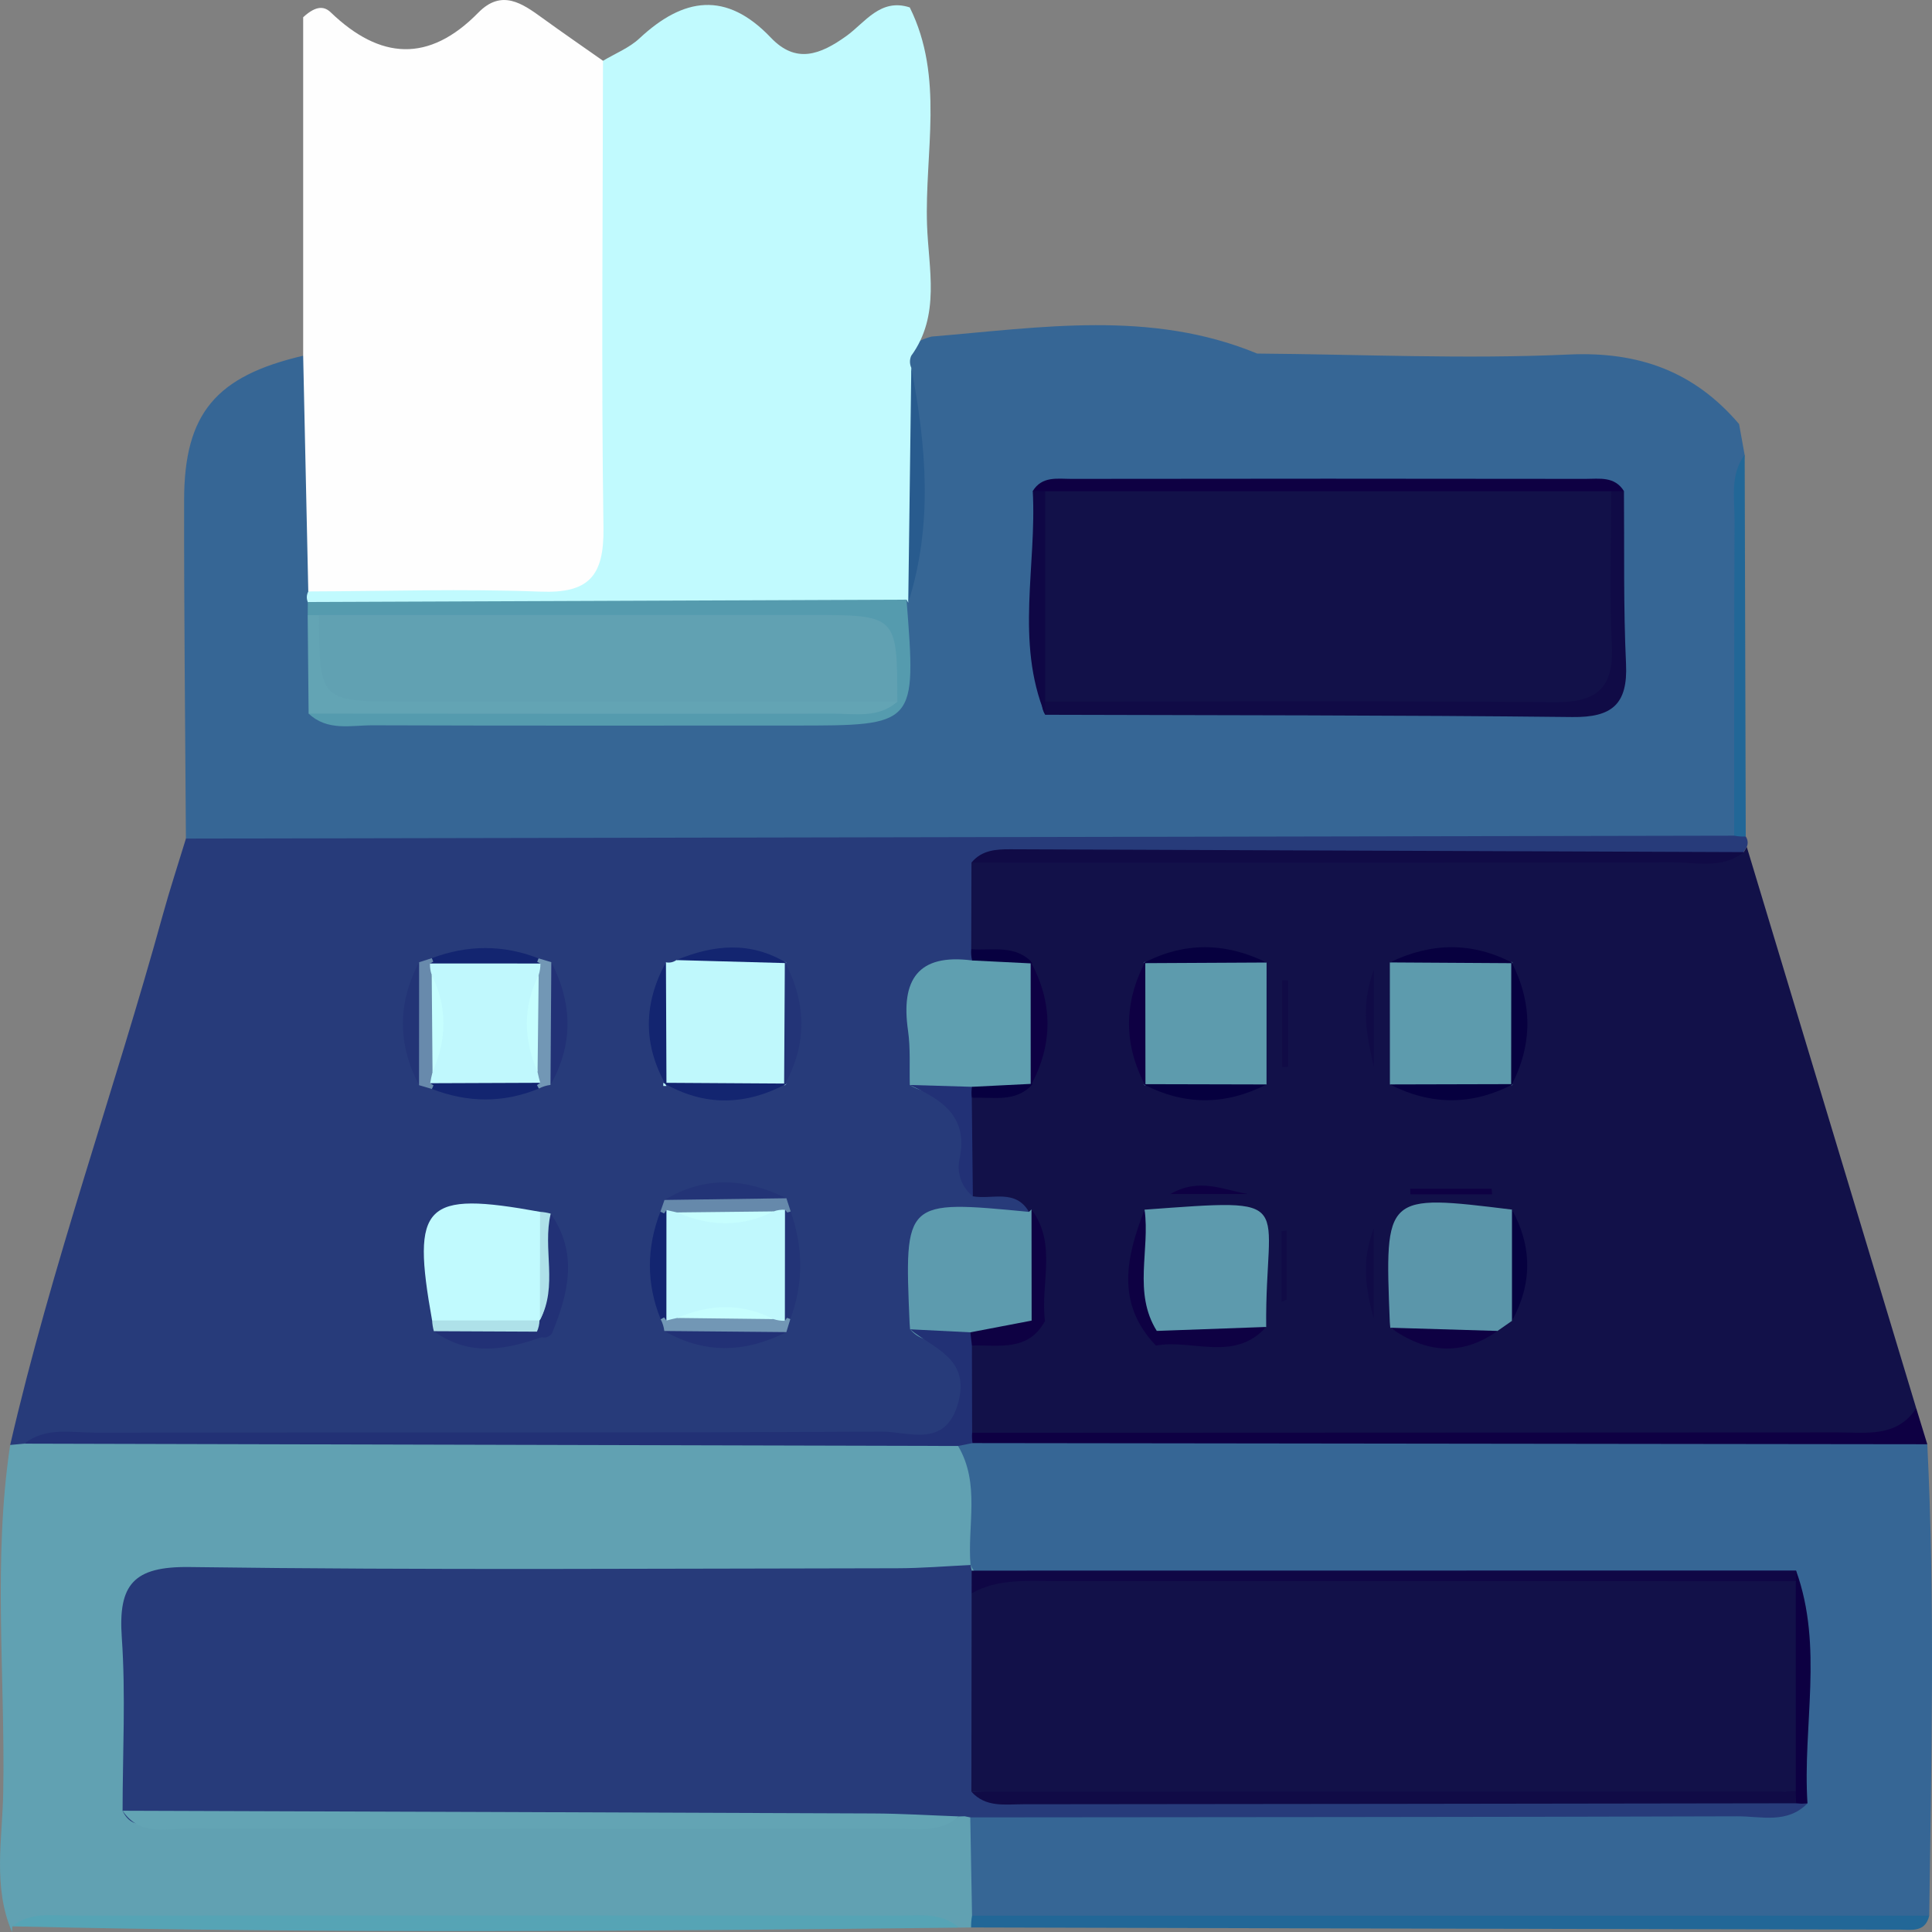 <?xml version="1.0" encoding="utf-8"?>
<!-- Generator: Adobe Illustrator 17.0.0, SVG Export Plug-In . SVG Version: 6.00 Build 0)  -->
<!DOCTYPE svg PUBLIC "-//W3C//DTD SVG 1.1//EN" "http://www.w3.org/Graphics/SVG/1.1/DTD/svg11.dtd">
<svg version="1.1" id="Layer_1" xmlns="http://www.w3.org/2000/svg" xmlns:xlink="http://www.w3.org/1999/xlink" x="0px" y="0px"
	 width="100px" height="100px" viewBox="0 0 100 100" enable-background="new 0 0 100 100" xml:space="preserve">
<rect x="0" y="0" width="100" height="100" fill="#808080" stroke="none"/>
<g>
	<path fill="#273B7A" d="M90.36,43.298c0.111,0.17,0.129,0.35,0.054,0.539c-0.105,0.167-0.209,0.334-0.313,0.501
		c-1.22,0.906-2.641,0.615-3.987,0.619c-9.299,0.028-18.597,0.03-27.896,0.001c-1.931-0.006-3.791,0.214-5.547,1.023
		c-1.259,0.716-1.122,2.122-1.563,3.24c-0.096,0.295-0.245,0.562-0.428,0.811c-1.905,1.218-3.012,2.725-1.807,5.065
		c1.597,1.419,1.46,3.783,2.887,5.29c0.685,0.688,2.053,0.892,1.667,2.346c-0.53,0.727-1.329,0.916-2.142,1.105
		c-3.253,0.755-3.515,1.434-1.802,4.652c0.459,0.728,0.882,1.447,1.008,2.326c0.426,2.959-0.516,4.209-3.517,4.256
		c-5.818,0.091-11.639-0.014-17.458,0.04c-9.303,0.085-18.61-0.281-27.91,0.269c-0.418-0.089-0.777-0.288-1.079-0.59
		c2.142-9.288,5.369-18.26,7.899-27.436c0.366-1.326,0.797-2.634,1.198-3.95c1.505-1.937,3.671-1.403,5.616-1.407
		c23.24-0.046,46.479-0.037,69.719-0.014c1.472,0.001,2.985-0.17,4.373,0.564C89.704,42.758,90.047,43.008,90.36,43.298z"/>
	<path fill="#366695" d="M89.76,43.254c-26.712,0.05-53.425,0.101-80.137,0.151c-0.035-5.845-0.102-11.69-0.093-17.534
		c0.007-4.474,1.647-6.405,6.161-7.458c1.392,0.676,1.477,1.98,1.499,3.274c0.045,2.665,0.196,5.334-0.126,7.99
		c-0.057,0.358-0.109,0.722-0.149,1.08c-0.026,0.34-0.049,0.687-0.064,1.029c-0.09,1.47,0.136,2.87,0.997,4.107
		c1.073,0.981,2.398,0.729,3.64,0.734c6.447,0.026,12.894,0.018,19.341,0.01c4.568-0.005,4.688-0.121,5.317-4.716
		c0.004-0.36,0.02-0.718,0.039-1.078c0.863-3.946,0.584-7.925,0.349-11.909c0.104-0.394,0.305-0.725,0.596-1.006
		c0.332-0.237,0.694-0.404,1.086-0.507c5.659-0.468,11.341-1.4,16.857,0.879c5.373,0.041,10.755,0.296,16.115,0.05
		c3.643-0.167,6.501,0.873,8.826,3.598c0.094,0.525,0.191,1.056,0.287,1.586c-0.489,5.42-0.065,10.853-0.23,16.277
		C90.039,40.96,90.388,42.157,89.76,43.254z"/>
	<path fill="#61A1B2" d="M0.527,74.791c0.244-0.023,0.487-0.045,0.731-0.068c0.588-0.333,1.234-0.257,1.864-0.256
		c15.469,0.024,30.937-0.06,46.408,0.04c2.425,1.948,2.659,3.387,1.118,6.796c-1.421,1.505-3.303,1.251-5.08,1.259
		c-10.616,0.048-21.233,0.012-31.85,0.024c-5.916,0.007-6.125,0.218-6.009,6.08c0.025,1.27-0.118,2.588,0.803,3.658
		c1.545,1.08,3.292,1.373,5.114,1.373c10.436,0.002,20.872-0.008,31.308,0.012c1.483,0.003,2.909-0.553,4.402-0.368
		c0.405,0.058,0.775,0.208,1.116,0.434c1.377,1.556,1.36,3.269,0.554,5.069c-0.217,0.33-0.465,0.637-0.741,0.921
		c-0.211,0.003-0.423,0.006-0.634,0.009c-0.669-0.452-1.429-0.301-2.155-0.301c-14.992-0.008-29.983-0.007-44.975-0.003
		c-0.629,0-1.271-0.075-1.862,0.239c0,0-0.018,0.292-0.018,0.292c-1.003-2.342-0.498-4.809-0.454-7.2
		C0.278,86.797-0.377,80.776,0.527,74.791z"/>
	<path fill="#C1FAFE" d="M47.162,18.42c-0.085,0.207-0.083,0.413,0.007,0.619c0.293,4.056,0.573,8.111-0.158,12.154l-0.089-0.153
		c-0.794,1.097-1.976,1.092-3.141,1.096c-8.213,0.026-16.426,0.022-24.639,0.003c-1.163-0.003-2.34,0.01-3.211-0.978
		c-0.075-0.186-0.066-0.367,0.025-0.545c0.925-1.277,2.281-1.403,3.692-1.428c2.119-0.037,4.239,0.022,6.357-0.046
		c3.177-0.103,3.699-0.576,3.75-3.764c0.098-6.077-0.022-12.156,0.064-18.233c0.021-1.464-0.168-3.054,1.392-3.998
		c0.634-0.381,1.357-0.666,1.887-1.161c2.28-2.128,4.491-2.465,6.8-0.038c1.294,1.361,2.544,0.898,3.919-0.091
		c0.951-0.684,1.754-1.971,3.272-1.473c1.798,3.626,0.767,7.502,0.894,11.26C48.06,13.897,48.69,16.322,47.162,18.42z"/>
	<path fill="#FEFEFE" d="M31.211,3.145c-0.007,8.062-0.092,16.125,0.024,24.186c0.036,2.496-0.768,3.389-3.264,3.292
		c-3.999-0.156-8.009-0.022-12.014-0.01c-0.088-4.065-0.176-8.132-0.265-12.199c0-5.942,0-11.883,0-17.521
		c0.708-0.656,1.126-0.544,1.431-0.25c2.55,2.45,5.077,2.619,7.634,0.012c1.214-1.238,2.278-0.477,3.342,0.295
		C29.126,1.696,30.173,2.414,31.211,3.145z"/>
	<path fill="#121149" d="M53.259,62.726c-0.709-1.212-1.912-0.622-2.904-0.806c-0.855-1.409-0.197-2.957-0.398-4.422
		c-0.067-1.403,1.306-1.441,1.982-2.143c0.173-0.212,0.365-0.405,0.539-0.614c0.786-1.159,0.784-2.333,0.093-3.516
		c-0.181-0.185-0.341-0.388-0.516-0.576c-0.557-0.552-1.282-0.904-1.785-1.516c0.004-1.495,0.009-2.989,0.013-4.484
		c1.099-0.599,2.289-0.299,3.433-0.302c11.026-0.026,22.052-0.008,33.078-0.026c1.155-0.002,2.333,0.21,3.465-0.216
		c0,0,0.155-0.265,0.155-0.267c2.923,9.684,5.847,19.37,8.77,29.056c-0.203,1.543-1.146,2.175-2.619,2.175
		c-15.028,0.001-30.056,0.173-45.083-0.094c-0.324-0.006-0.604-0.184-0.891-0.306c-1.21-1.252-0.385-2.82-0.635-4.216
		c-0.103-1.779,1.924-1.711,2.482-2.916c0.844-1.216,0.691-2.614,0.728-3.977C53.193,63.281,53.224,63.003,53.259,62.726z"/>
	<path fill="#366695" d="M50.235,81.004c-0.172-2.058,0.511-4.206-0.644-6.159c0.33-0.283,0.711-0.408,1.143-0.375
		c15.518-0.012,31.036-0.004,46.555,0.001c0.828,0,1.695-0.243,2.468,0.283c0.402,8.133,0.21,16.269,0.1,24.404
		c-0.673,0.454-1.437,0.302-2.167,0.302c-15.07,0.008-30.14,0.008-45.21,0c-0.731,0-1.494,0.15-2.167-0.303
		c-0.031-1.697-0.062-3.394-0.092-5.091c1.112-1.444,2.715-0.982,4.137-0.987c10.931-0.043,21.863-0.009,32.794-0.038
		c1.45-0.004,3.004,0.321,4.224-0.848c1.966-3.551,1.821-6.686-0.47-9.168c-1.802-0.797-3.688-0.883-5.61-0.879
		c-10.051,0.021-20.102,0.017-30.152,0.001c-1.367-0.002-2.755,0.17-4.093-0.298C50.683,81.66,50.411,81.378,50.235,81.004z"/>
	<path fill="#0E0043" d="M99.756,74.754c-16.473-0.02-32.945-0.04-49.418-0.06c-0.208-0.11-0.28-0.226-0.217-0.347
		c0.064-0.124,0.129-0.186,0.197-0.186c14.947-0.006,29.893-0.011,44.84-0.019c1.467-0.001,3.021,0.268,4.027-1.247
		C99.375,73.514,99.566,74.134,99.756,74.754z"/>
	<path fill="#226797" d="M50.312,99.158c16.515,0,33.029,0,49.544,0c-0.206,0.885-0.941,0.72-1.526,0.719
		c-16.022-0.028-32.044-0.071-48.066-0.112C50.261,99.561,50.277,99.358,50.312,99.158z"/>
	<path fill="#56A4B5" d="M0.638,99.708c0.915-0.752,2.01-0.555,3.053-0.555c14.303-0.01,28.607-0.009,42.91-0.001
		c1.045,0.001,2.14-0.175,3.03,0.622C33.3,99.959,16.969,100.085,0.638,99.708z"/>
	<path fill="#226797" d="M89.76,43.254c0.003-5.438-0.005-10.877,0.019-16.315c0.005-1.152-0.243-2.363,0.525-3.404
		c0.019,6.588,0.038,13.176,0.056,19.764C90.159,43.306,89.959,43.291,89.76,43.254z"/>
	<path fill="#5F9FB0" d="M47.091,56.158c-0.025-0.94,0.041-1.893-0.092-2.816c-0.378-2.624,0.51-3.995,3.318-3.629
		c1.068-0.297,2.134-0.574,3.151,0.157l-0.121-0.097c0.706,2.142,0.703,4.283,0.001,6.425l0.119-0.102
		c-0.96,0.839-2.125,0.205-3.169,0.447C49.227,56.436,48.099,56.806,47.091,56.158z"/>
	<path fill="#BFF8FC" d="M34.469,49.809c0.195,0.037,0.375-0.001,0.539-0.115c1.915-0.274,3.83-0.558,5.719,0.157l-0.104-0.074
		c0.647,2.142,0.727,4.281-0.037,6.416l0.148-0.108c-2.139,0.629-4.274,0.747-6.404-0.04l0.003,0.164l0.163,0.002
		C33.712,54.08,33.777,51.946,34.469,49.809z"/>
	<path fill="#5D9BAE" d="M47.105,68.805c-0.008-0.105-0.019-0.209-0.024-0.314c-0.275-6.385-0.275-6.385,6.178-5.765
		c0,0,0.131-0.125,0.131-0.125c0.781,1.816,0.255,3.71,0.33,5.567c-0.777,1.527-2.231,1.069-3.483,1.205
		C49.201,69.143,47.998,69.841,47.105,68.805z"/>
	<path fill="#223175" d="M47.105,68.805c1.04,0.052,2.081,0.104,3.121,0.156c0.449,0.177,0.476,0.404,0.08,0.682
		c0.004,1.506,0.007,3.012,0.011,4.518c-0.014,0.179-0.007,0.357,0.021,0.533c-0.249,0.05-0.498,0.1-0.747,0.15
		c-16.111-0.04-32.222-0.081-48.333-0.121c1.122-0.879,2.442-0.566,3.686-0.568c13.567-0.02,27.134,0.015,40.701-0.054
		c1.39-0.007,3.296,0.89,3.952-1.494C50.23,70.308,48.327,69.809,47.105,68.805z"/>
	<path fill="#C1FAFE" d="M22.366,68.348c-1.085-6.044-0.418-6.715,5.587-5.624c1.165,1.678,0.557,3.529,0.515,5.325
		c-0.156,0.351-0.403,0.614-0.742,0.79C25.916,68.933,24.063,69.51,22.366,68.348z"/>
	<path fill="#100B46" d="M90.26,44.105c-1.125,0.894-2.451,0.528-3.689,0.53c-12.096,0.026-24.192,0.015-36.288,0.014
		c0.53-0.648,1.27-0.694,2.016-0.691C64.952,44.005,77.606,44.055,90.26,44.105z"/>
	<path fill="#223176" d="M47.091,56.158c1.072,0.032,2.144,0.063,3.217,0.095c0.251,0.131,0.333,0.259,0.247,0.385
		c-0.084,0.124-0.169,0.187-0.256,0.187c0.018,1.699,0.037,3.397,0.056,5.096c-0.613-0.507-0.839-1.232-0.689-1.936
		C50.138,57.76,48.716,56.908,47.091,56.158z"/>
	<path fill="#223176" d="M28.505,62.818c1.433,2.055,0.917,4.13,0.061,6.208c-0.214,0.239-0.454,0.269-0.719,0.09
		c-0.146-0.275-0.112-0.531,0.078-0.772l0.023-0.023C28.832,66.559,27.855,64.605,28.505,62.818z"/>
	<path fill="#223176" d="M27.793,68.926c0.258,0.033,0.517,0.066,0.775,0.099c-2.053,0.752-4.103,1.336-6.111-0.124
		C24.237,68.576,26.016,68.544,27.793,68.926z"/>
	<path fill="#233477" d="M34.394,62.109c2.086-1.26,4.192-1.136,6.309-0.087C38.618,63.377,36.514,63.288,34.394,62.109z"/>
	<path fill="#6689AB" d="M34.394,62.109c2.103-0.029,4.206-0.058,6.31-0.087c0.074,0.228,0.148,0.456,0.221,0.683
		c-0.101,0.129-0.203,0.259-0.303,0.389c-0.265,0.2-0.562,0.328-0.888,0.387c-1.452,0.119-2.905,0.117-4.359,0.003
		c-0.327-0.055-0.624-0.182-0.891-0.378c-0.101-0.129-0.202-0.258-0.302-0.388C34.252,62.515,34.323,62.312,34.394,62.109z"/>
	<path fill="#132570" d="M34.33,56.045c2.134,0.013,4.268,0.027,6.403,0.04C38.592,57.23,36.457,57.282,34.33,56.045z"/>
	<path fill="#233477" d="M40.586,56.193c0.012-2.138,0.025-4.276,0.037-6.415C41.744,51.922,41.795,54.061,40.586,56.193z"/>
	<path fill="#233476" d="M21.689,56.169c-1.11-2.122-1.117-4.244,0.004-6.364C22.977,51.927,22.982,54.048,21.689,56.169z"/>
	<path fill="#132570" d="M34.469,49.809c0.009,2.133,0.018,4.266,0.027,6.4C33.273,54.082,33.298,51.948,34.469,49.809z"/>
	<path fill="#223176" d="M28.536,49.803c1.093,2.125,1.152,4.243-0.042,6.352C27.274,54.029,27.231,51.912,28.536,49.803z"/>
	<path fill="#688AAC" d="M21.689,56.169c0.001-2.121,0.003-4.243,0.004-6.364c0.22-0.07,0.439-0.141,0.658-0.211
		c0.128,0.102,0.255,0.205,0.384,0.306c0.197,0.267,0.324,0.565,0.382,0.892c0.116,1.458,0.116,2.917,0.002,4.377
		c-0.055,0.329-0.181,0.626-0.377,0.895c-0.128,0.101-0.257,0.202-0.385,0.302C22.134,56.299,21.912,56.234,21.689,56.169z"/>
	<path fill="#223176" d="M40.702,68.949c-2.115,1.07-4.222,1.151-6.317-0.057C36.502,67.668,38.608,67.61,40.702,68.949z"/>
	<path fill="#7297B5" d="M40.702,68.949c-2.106-0.019-4.211-0.038-6.317-0.057c-0.026-0.214-0.089-0.416-0.188-0.607
		c0.1-0.13,0.199-0.26,0.298-0.391c0.262-0.203,0.557-0.334,0.881-0.395c1.449-0.123,2.899-0.121,4.35-0.004
		c0.327,0.057,0.622,0.187,0.887,0.387c0.099,0.13,0.197,0.261,0.295,0.392C40.84,68.499,40.771,68.724,40.702,68.949z"/>
	<path fill="#7297B5" d="M28.536,49.803c-0.014,2.117-0.028,4.235-0.042,6.352c-0.213,0.027-0.414,0.09-0.603,0.189
		c-0.129-0.1-0.258-0.2-0.388-0.299c-0.202-0.263-0.332-0.558-0.393-0.885c-0.123-1.455-0.12-2.91-0.004-4.367
		c0.056-0.328,0.184-0.624,0.382-0.891c0.129-0.1,0.258-0.199,0.387-0.298C28.095,49.672,28.316,49.737,28.536,49.803z"/>
	<path fill="#AEE1E9" d="M28.505,62.818c-0.433,1.809,0.391,3.747-0.558,5.503c0.002-1.866,0.004-3.731,0.006-5.597
		C28.141,62.736,28.325,62.767,28.505,62.818z"/>
	<path fill="#132570" d="M34.197,68.285c-0.751-1.854-0.735-3.71-0.016-5.568c0,0,0.193,0.091,0.193,0.091l0.121-0.177
		c1.506,1.908,1.5,3.815-0.003,5.721l-0.118-0.165L34.197,68.285z"/>
	<path fill="#AEE1E9" d="M27.793,68.926c-1.779-0.008-3.558-0.016-5.337-0.024c-0.049-0.181-0.079-0.366-0.09-0.554
		c1.853-0.001,3.706-0.003,5.559-0.004C27.919,68.547,27.875,68.741,27.793,68.926z"/>
	<path fill="#132570" d="M40.727,49.851c-1.906-0.052-3.812-0.105-5.719-0.157C36.937,48.893,38.85,48.704,40.727,49.851z"/>
	<path fill="#132570" d="M22.352,49.594c1.843-0.691,3.684-0.706,5.523,0.012c0,0-0.07,0.178-0.07,0.178l0.168,0.088
		c-1.906,1.583-3.812,1.592-5.717-0.002l0.169-0.095L22.352,49.594z"/>
	<path fill="#132570" d="M27.891,56.345c-1.842,0.757-3.687,0.736-5.534,0.02c0,0,0.081-0.188,0.081-0.188l-0.173-0.109
		c1.893-1.548,3.792-1.53,5.696-0.022l-0.167,0.118L27.891,56.345z"/>
	<path fill="#233477" d="M40.925,62.705c0.652,1.858,0.673,3.715-0.016,5.57c0,0-0.176-0.065-0.176-0.065l-0.108,0.155
		c-1.568-1.917-1.579-3.832,0.006-5.745l0.12,0.139L40.925,62.705z"/>
	<path fill="#070040" d="M53.468,49.87c-1.05-0.052-2.101-0.105-3.151-0.157c-0.048-0.191-0.063-0.384-0.047-0.58
		C51.374,49.214,52.575,48.867,53.468,49.87z"/>
	<path fill="#559BAE" d="M15.932,31.159c10.33-0.04,20.66-0.08,30.99-0.121c0.508,6.516,0.508,6.516-5.792,6.516
		c-7.278,0-14.557,0.013-21.835-0.013c-1.127-0.004-2.345,0.318-3.319-0.606c1.075-1.198,2.518-0.919,3.862-0.926
		c6.231-0.029,12.462-0.018,18.692-0.009c1.918,0.003,3.811-0.059,5.42-1.257c0.185-2.404-1.731-1.458-2.643-1.476
		c-6.743-0.13-13.49-0.048-20.235-0.078c-1.463-0.007-2.967,0.173-4.317-0.647c-0.297-0.21-0.573-0.443-0.828-0.701
		C15.927,31.614,15.929,31.387,15.932,31.159z"/>
	<path fill="#100B46" d="M84.056,25.421c0.026,2.98-0.033,5.965,0.107,8.939c0.099,2.101-0.733,2.777-2.77,2.754
		c-9.096-0.101-18.194-0.089-27.292-0.117c-0.24-0.378-0.203-0.727,0.109-1.046c1.194-1.188,2.734-0.979,4.19-0.992
		c6.338-0.056,12.676,0.007,19.013-0.034c4.22-0.027,4.48-0.335,4.629-4.501c0.06-1.663-0.332-3.443,0.962-4.871
		C83.322,25.242,83.672,25.198,84.056,25.421z"/>
	<path fill="#63A4B4" d="M15.925,31.842c0.195-0.005,0.39-0.007,0.585-0.007c1.565,2.764,4.05,3.206,6.975,3.142
		c6.205-0.136,12.416-0.066,18.625-0.027c1.58,0.01,3.196-0.066,4.336,1.37c-0.985,0.869-2.189,0.617-3.323,0.619
		c-9.05,0.012-18.1,0.001-27.149-0.003C15.958,35.238,15.942,33.54,15.925,31.842z"/>
	<path fill="#0E0043" d="M84.056,25.421c-0.22,0.001-0.44,0.003-0.66,0.004c-0.746,0.82-1.641,1.297-2.774,1.311
		c-8.227,0.1-16.454,0.185-24.681-0.05c-0.539-0.015-1.015-0.267-1.494-0.49c-0.355-0.229-0.685-0.488-0.992-0.779
		c0.483-0.786,1.282-0.629,1.992-0.63c8.872-0.013,17.744-0.013,26.617,0C82.775,24.788,83.572,24.638,84.056,25.421z"/>
	<path fill="#285B8E" d="M47.011,31.192c0.053-4.051,0.105-8.103,0.158-12.154C47.946,23.1,48.298,27.157,47.011,31.192z"/>
	<path fill="#0F0745" d="M53.455,25.417c0.216,0.002,0.431,0.004,0.647,0.006c1.937,2.826,1.936,8.067-0.002,10.891
		c0.001,0.228,0.001,0.455,0.002,0.683C52.542,33.213,53.668,29.278,53.455,25.417z"/>
	<path fill="#273B7A" d="M93.554,93.341c-1.047,1.075-2.393,0.667-3.617,0.671c-13.239,0.041-26.478,0.043-39.717,0.056
		c0,0-0.289-0.058-0.289-0.058l-0.294,0.009c-0.664,0.464-1.424,0.314-2.149,0.314c-12.971,0.008-25.943,0.016-38.914-0.019
		c-0.746-0.002-1.727,0.5-2.229-0.59c0.002-2.991,0.167-5.993-0.041-8.969c-0.192-2.745,0.607-3.685,3.508-3.645
		c12.203,0.167,24.41,0.076,36.615,0.063c1.27-0.001,2.539-0.109,3.809-0.168c0,0,0.059,0.292,0.059,0.292
		c0.4,0.38,0.758,0.79,0.937,1.327c0.656,1.696,0.28,3.474,0.396,5.213c0.08,1.216-0.159,2.522,0.989,3.422
		c1.834,0.993,3.8,1.175,5.834,1.17c10.017-0.025,20.034-0.018,30.051-0.005c1.365,0.002,2.744-0.139,4.091,0.235
		C92.945,92.839,93.265,93.067,93.554,93.341z"/>
	<path fill="#63A4B4" d="M6.345,93.723c12.948,0.045,25.897,0.085,38.845,0.141c1.483,0.006,2.965,0.1,4.447,0.153
		c-0.986,0.878-2.195,0.631-3.336,0.633c-12.158,0.013-24.317,0.019-36.475-0.007C8.615,94.64,7.235,95.054,6.345,93.723z"/>
	<path fill="#5D9BAD" d="M65.558,49.82c-0.001,2.103-0.002,4.207-0.003,6.31c-2.126,0.612-4.251,0.644-6.375-0.015l0.108,0.085
		c-0.682-2.143-0.665-4.286-0.008-6.43l-0.101,0.083C61.302,49.189,63.429,49.257,65.558,49.82z"/>
	<path fill="#5D9BAD" d="M71.941,56.13c-0.001-2.105-0.002-4.21-0.003-6.315c2.13-0.551,4.257-0.63,6.379,0.039l-0.094-0.086
		c0.648,2.146,0.658,4.291-0.005,6.436l0.098-0.089C76.192,56.775,74.067,56.742,71.941,56.13z"/>
	<path fill="#5D9AAD" d="M59.243,62.612c8.113-0.593,6.225-0.585,6.295,6.071c-1.748,1.352-3.723,0.417-5.59,0.561
		C58.08,67.209,58.869,64.888,59.243,62.612z"/>
	<path fill="#5B96AA" d="M78.26,68.367c-0.25,0.174-0.499,0.348-0.749,0.522c-1.869,0.603-3.73,0.903-5.549-0.166
		c-0.009-0.104-0.023-0.208-0.027-0.312c-0.264-6.612-0.264-6.612,6.326-5.802C78.822,64.528,78.822,66.448,78.26,68.367z"/>
	<path fill="#0E0143" d="M59.243,62.612c0.292,2.084-0.609,4.29,0.633,6.277c0.401,0.278,0.386,0.53-0.046,0.757
		C57.738,67.461,58.293,65.053,59.243,62.612z"/>
	<path fill="#100B46" d="M71.111,55.233c-0.372-1.676-0.71-3.111,0-5.039C71.111,52.241,71.111,53.737,71.111,55.233z"/>
	<path fill="#06003F" d="M59.18,56.116c2.125,0.005,4.25,0.01,6.375,0.015C63.428,57.217,61.303,57.228,59.18,56.116z"/>
	<path fill="#0E0143" d="M77.231,61.816c-1.409,0-2.818,0-4.227,0c-0.004-0.096-0.008-0.192-0.012-0.287c1.405,0,2.81,0,4.215,0
		C77.216,61.625,77.224,61.72,77.231,61.816z"/>
	<path fill="#06003F" d="M71.941,56.13c2.125-0.006,4.249-0.011,6.374-0.016C76.193,57.229,74.068,57.217,71.941,56.13z"/>
	<path fill="#100B46" d="M66.672,50.743c0,1.492,0,2.984,0,4.476c-0.102,0.001-0.204,0.001-0.306,0.002c0-1.492,0-2.984,0-4.476
		C66.468,50.744,66.57,50.743,66.672,50.743z"/>
	<path fill="#07003F" d="M78.218,56.204c0.001-2.145,0.003-4.29,0.005-6.436C79.333,51.914,79.338,54.059,78.218,56.204z"/>
	<path fill="#0E0043" d="M59.28,49.77c0.003,2.143,0.006,4.286,0.008,6.429C58.151,54.058,58.162,51.915,59.28,49.77z"/>
	<path fill="#0E0043" d="M53.349,56.199c-0.001-2.141-0.001-4.283-0.002-6.425C54.509,51.915,54.507,54.057,53.349,56.199z"/>
	<path fill="#07003F" d="M78.317,49.854c-2.126-0.013-4.253-0.026-6.379-0.039C74.07,48.782,76.197,48.736,78.317,49.854z"/>
	<path fill="#06003F" d="M65.558,49.82c-2.126,0.011-4.252,0.022-6.378,0.033C61.3,48.74,63.426,48.776,65.558,49.82z"/>
	<path fill="#0E0143" d="M71.962,68.723c1.85,0.055,3.7,0.111,5.55,0.166C75.62,70.235,73.775,70.013,71.962,68.723z"/>
	<path fill="#0E0043" d="M64.583,61.803c-1.209,0-2.419,0-4.004,0C62.063,60.946,63.292,61.577,64.583,61.803z"/>
	<path fill="#0E0143" d="M59.83,69.645c0.015-0.252,0.031-0.505,0.046-0.757c1.887-0.068,3.774-0.136,5.662-0.205
		C63.888,70.52,61.729,69.302,59.83,69.645z"/>
	<path fill="#0E0143" d="M53.397,68.354c-0.002-1.917-0.004-3.835-0.006-5.752c1.337,1.788,0.448,3.849,0.697,5.771
		C53.85,68.649,53.62,68.643,53.397,68.354z"/>
	<path fill="#100B46" d="M71.109,68.245c-0.609-2.115-0.481-3.385,0-4.666C71.109,64.844,71.109,66.109,71.109,68.245z"/>
	<path fill="#100B46" d="M66.332,67.387c0-1.22,0-2.44,0-3.659c0.09-0.012,0.181-0.025,0.271-0.037c0,1.191,0,2.382,0,3.572
		C66.513,67.304,66.423,67.346,66.332,67.387z"/>
	<path fill="#06013F" d="M78.26,68.367c0-1.919,0-3.838,0-5.758C79.311,64.528,79.311,66.448,78.26,68.367z"/>
	<path fill="#0E0143" d="M53.397,68.354c0.23,0.006,0.461,0.013,0.691,0.019c-0.869,1.607-2.395,1.23-3.782,1.27
		c-0.026-0.227-0.053-0.455-0.079-0.682C51.283,68.758,52.34,68.556,53.397,68.354z"/>
	<path fill="#070040" d="M50.299,56.824c-0.022-0.191-0.019-0.381,0.009-0.571c1.053-0.052,2.106-0.105,3.159-0.157
		C52.584,57.101,51.397,56.765,50.299,56.824z"/>
	<path fill="#0F0745" d="M50.291,82.467c0.001-0.391,0.002-0.781,0.003-1.172c14.223-0.002,28.446-0.003,42.669-0.005
		c0.095,0.446-0.029,0.817-0.371,1.116c-0.98,0.815-2.171,0.781-3.331,0.787c-11.871,0.067-23.743,0.036-35.614,0.019
		C52.479,83.211,51.304,83.194,50.291,82.467z"/>
	<path fill="#0D0042" d="M92.95,81.842c0.003-0.184,0.007-0.368,0.013-0.551c1.432,3.955,0.333,8.037,0.592,12.05
		c0,0-0.294,0.018-0.294,0.018l-0.294-0.02c-0.287-0.289-0.542-0.606-0.766-0.948C91.509,88.807,90.641,85.21,92.95,81.842z"/>
	<path fill="#C0F8FD" d="M40.631,62.619c-0.002,1.915-0.004,3.83-0.006,5.745c-0.202,0.004-0.399-0.025-0.591-0.088
		c-1.657-0.391-3.319-0.294-4.984-0.058c-0.188,0.038-0.374,0.083-0.558,0.134c0.001-1.907,0.002-3.814,0.003-5.721
		c0.183,0.045,0.367,0.087,0.551,0.125c1.668,0.241,3.335,0.331,4.997-0.054C40.234,62.633,40.429,62.605,40.631,62.619z"/>
	<path fill="#C6FEFE" d="M40.044,62.702c-1.657,0.836-3.324,0.783-4.997,0.054C36.713,62.738,38.379,62.72,40.044,62.702z"/>
	<path fill="#C0F8FD" d="M27.962,56.045c-1.899,0.007-3.798,0.015-5.696,0.022c0.032-0.195,0.073-0.387,0.122-0.578
		c0.26-1.678,0.329-3.355-0.042-5.028c-0.068-0.192-0.098-0.389-0.09-0.592c1.906,0.001,3.812,0.002,5.717,0.002
		c0.002,0.204-0.029,0.404-0.092,0.598c-0.389,1.668-0.293,3.341-0.058,5.016C27.863,55.674,27.909,55.861,27.962,56.045z"/>
	<path fill="#C6FEFE" d="M22.346,50.461c0.822,1.669,0.783,3.346,0.042,5.028C22.374,53.813,22.36,52.137,22.346,50.461z"/>
	<path fill="#C6FEFE" d="M35.051,68.218c1.67-0.723,3.332-0.784,4.984,0.058C38.373,68.257,36.712,68.238,35.051,68.218z"/>
	<path fill="#C6FEFE" d="M27.824,55.485c-0.718-1.681-0.779-3.353,0.058-5.016C27.863,52.142,27.844,53.813,27.824,55.485z"/>
	<path fill="#61A1B2" d="M46.446,36.32c-8.462-0.001-16.924,0-25.386-0.003c-4.525-0.001-4.525-0.004-4.549-4.482
		c8.466-0.002,16.932-0.005,25.399-0.004C46.439,31.831,46.439,31.834,46.446,36.32z"/>
	<path fill="#121149" d="M54.099,36.314c0.001-3.63,0.001-7.261,0.002-10.891c9.765,0,19.529,0.001,29.294,0.001
		c0.001,2.662-0.099,5.329,0.032,7.984c0.111,2.258-0.824,2.96-2.985,2.94C71.662,36.269,62.881,36.315,54.099,36.314z"/>
	<path fill="#121149" d="M92.95,81.842c0,3.63-0.001,7.26-0.001,10.89c-14.223,0.538-28.447,0.528-42.67,0.005
		c0.004-3.423,0.008-6.846,0.012-10.269c1.364-0.768,2.86-0.63,4.333-0.63C67.399,81.837,80.175,81.84,92.95,81.842z"/>
	<path fill="#100B46" d="M50.278,92.736c14.223-0.002,28.447-0.003,42.67-0.005c0.004,0.203,0.01,0.405,0.017,0.607
		c-13.338,0.019-26.675,0.041-40.013,0.05C52.021,93.389,51.021,93.566,50.278,92.736z"/>
</g>
</svg>

